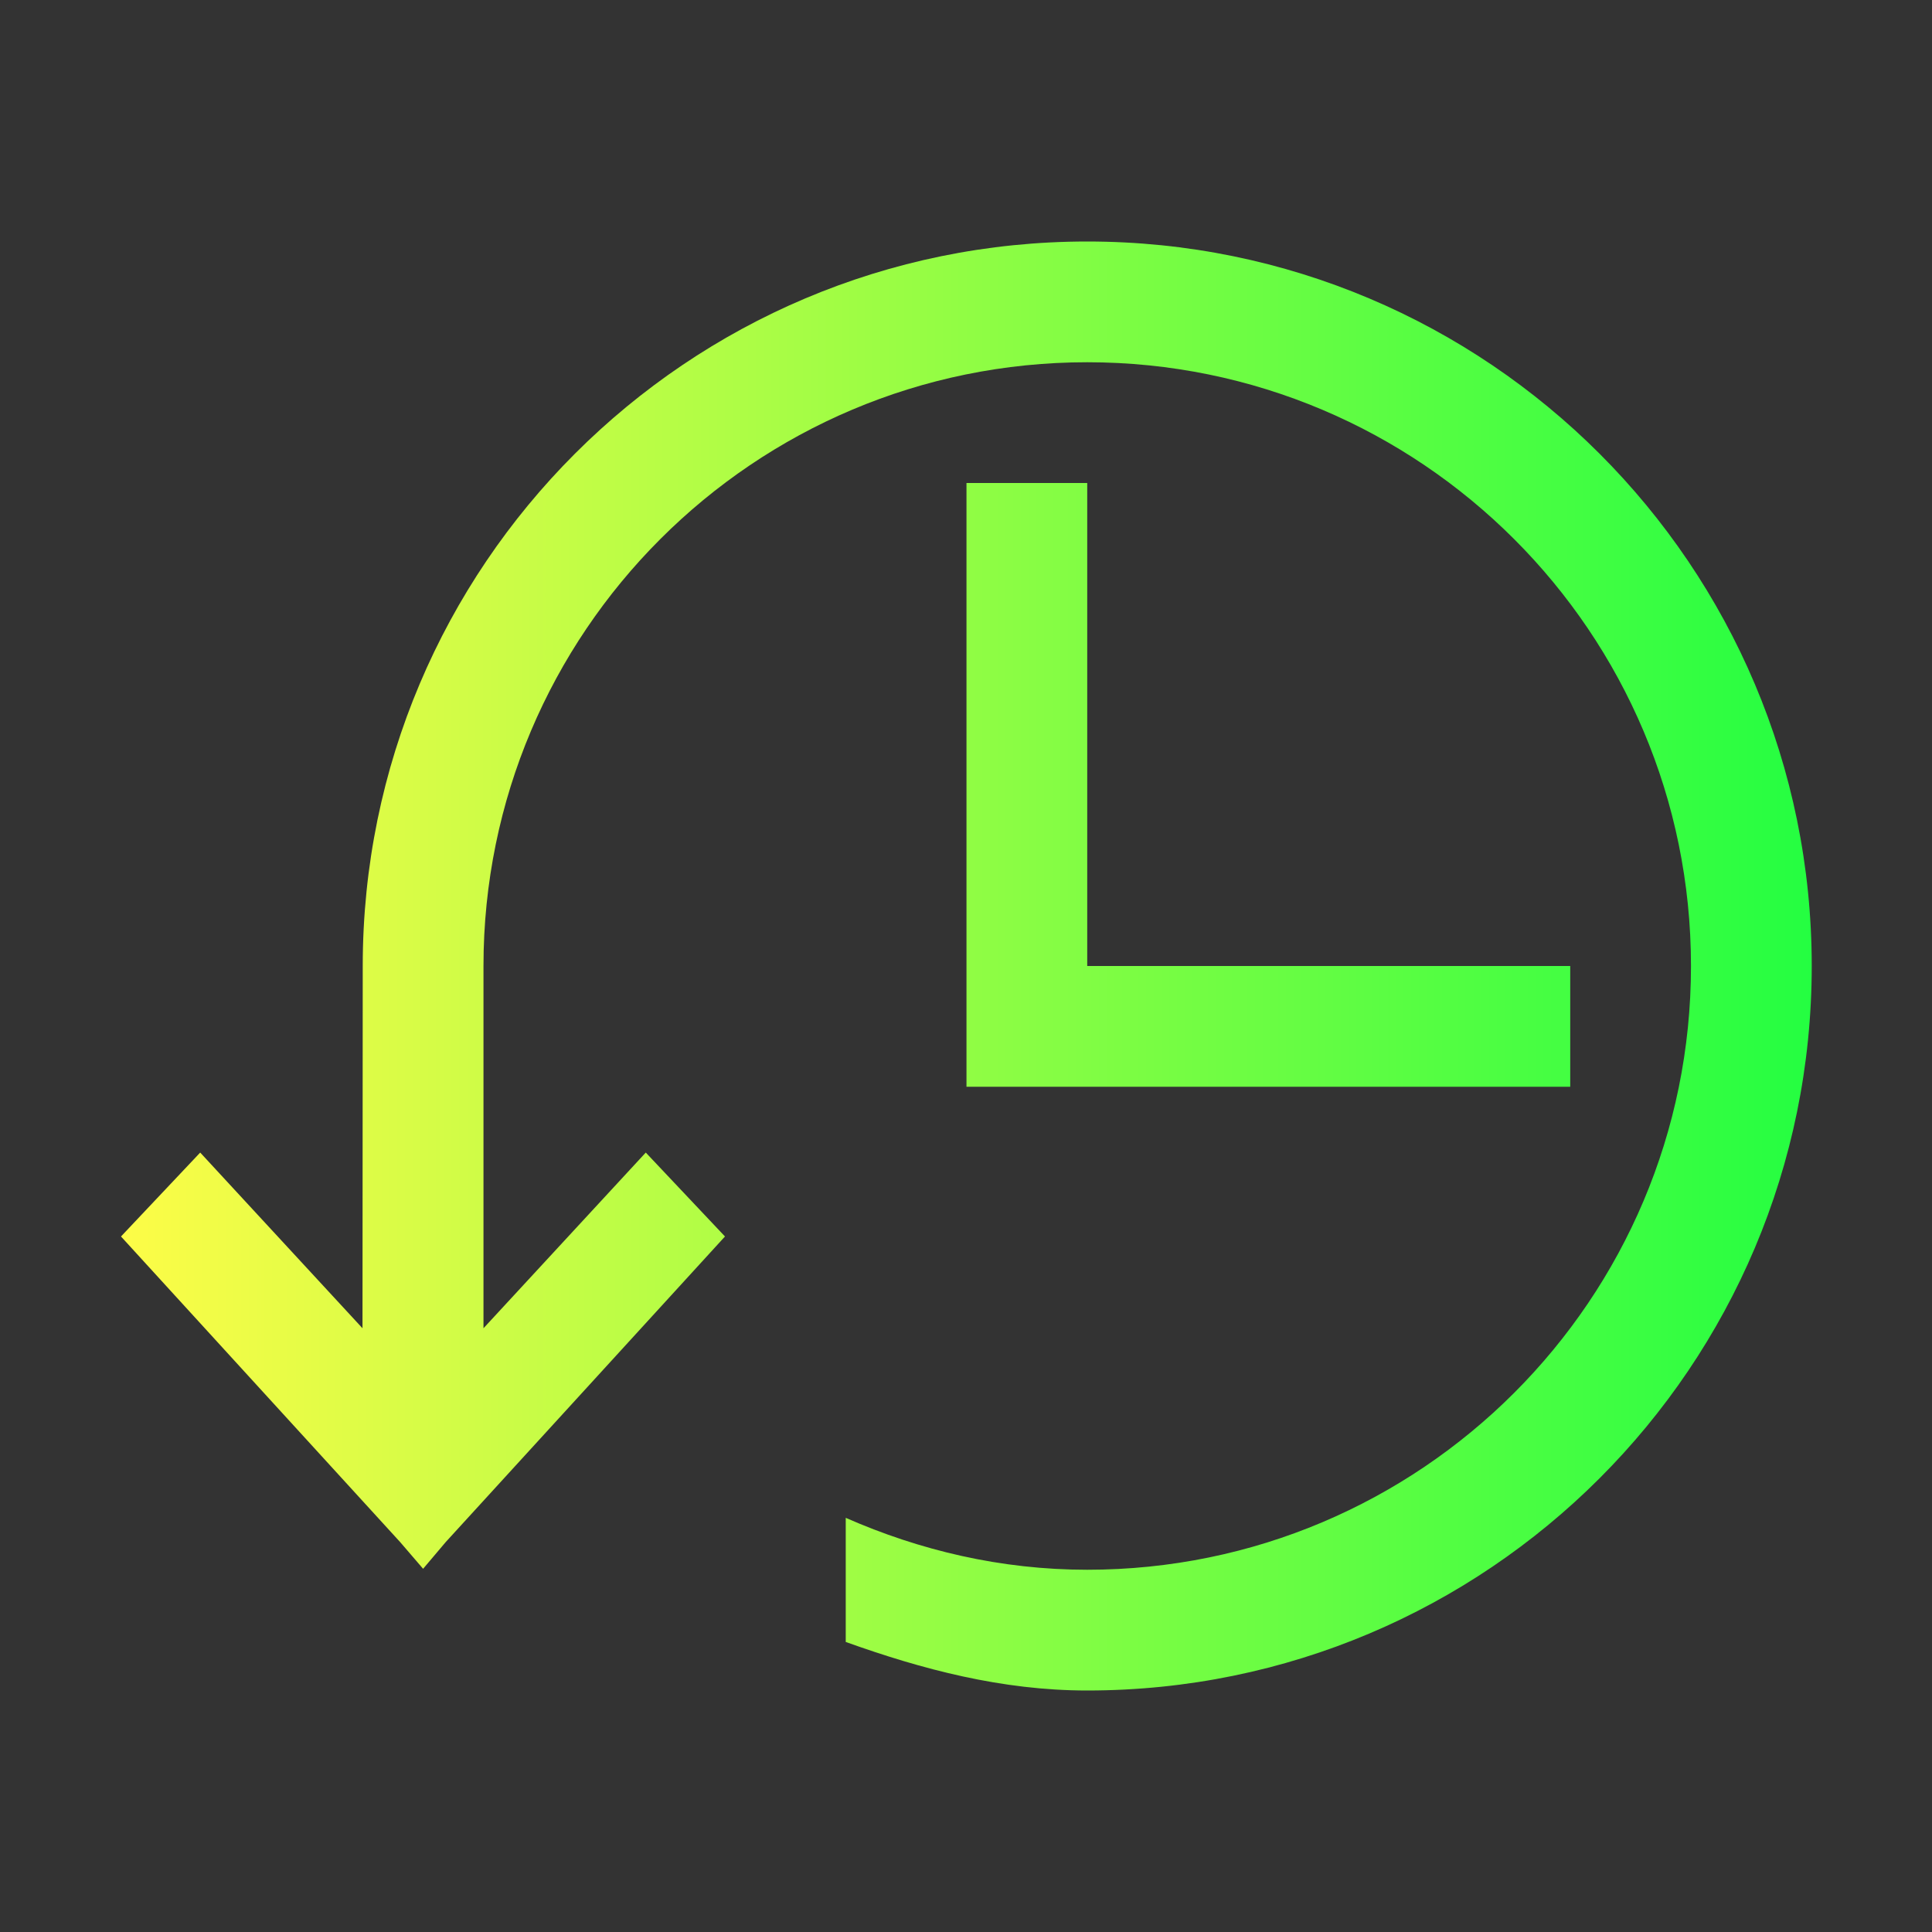 <svg width="16" height="16" viewBox="0 0 16 16" fill="none" xmlns="http://www.w3.org/2000/svg">
<rect x="0" y="0" width="16" height="16" fill="#333333" stroke="none"/>
<path d="M9.004 2C5.69 2 3.004 4.686 3.004 8L3.002 11L1.658 9.545L1.002 10.24L3.314 12.771L3.504 12.992L3.691 12.771L6.004 10.24L5.348 9.545L4.004 11V8C4.004 5.239 6.242 3 9.004 3C11.765 3 14.004 5.239 14.004 8C14.004 10.761 11.765 13 9.004 13C8.29 13 7.618 12.84 7.004 12.57V13.598C7.635 13.824 8.295 14 9.004 14C12.318 14 15.004 11.314 15.004 8C15.004 4.686 12.318 2 9.004 2ZM8.004 4V9H13.004V8H9.004V4H8.004Z" fill="url(#paint0_linear_10_9041)"/>
<defs>
<linearGradient id="paint0_linear_10_9041" x1="1.002" y1="8" x2="15.004" y2="8" gradientUnits="userSpaceOnUse">
<stop stop-color="#FDFC47"/>
<stop offset="1" stop-color="#24FE41"/>
</linearGradient>
</defs>
</svg>
